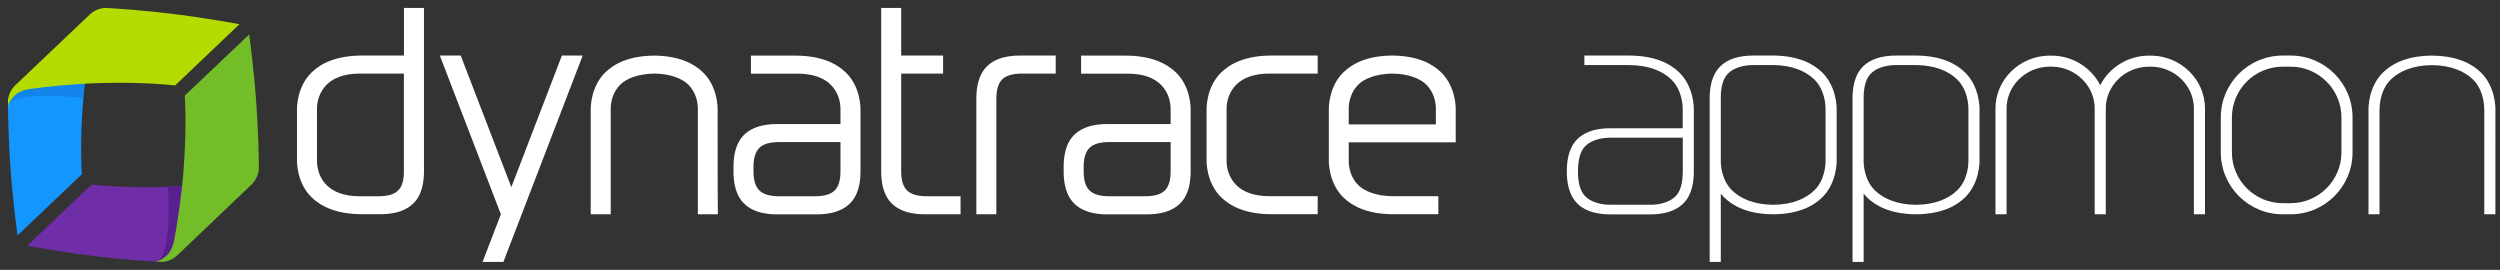 <svg id="Layer_1" xmlns="http://www.w3.org/2000/svg" width="3150" height="340" viewBox="0 0 3150 340"><rect x="0" y="0" width="3150" height="340" fill="#333333" stroke="none"/><style>.st0{fill:#1496FF;} .st1{fill:#1284EA;} .st2{fill:#B4DC00;} .st3{fill:#6F2DA8;} .st4{fill:#591F91;} .st5{fill:#73BE28;} .st6{fill:#FFFFFF;}</style><g id="Layer_1_1_"><path class="st0" d="M117 36.7c-4 21.8-9.2 53.9-12 86.6-4.8 57.6-1.8 96.2-1.8 96.2l-81.1 77.1s-6.2-43.3-9.4-92c-1.9-30-2.5-56.7-2.7-72.7 0-1 .5-1.9.5-2.7 0-1 1.4-11.8 11.9-21.8 11.6-11 95.7-77.1 94.6-70.7z"/><path class="st1" d="M117 36.7c-4 21.8-9.2 53.9-12 86.6 0 0-89.8-10.7-94.9 10.9 0-1 1.5-14.3 12-24.3 11.6-11.1 96-79.6 94.9-73.2z"/><path class="st2" d="M10 129.2v5c1-4 2.4-6.7 5.7-10.9 6.7-8.5 17.4-10.7 21.8-11.2 21.9-2.9 54.3-6.4 87.1-7.4 57.8-1.8 96 3 96 3l81.1-77.2s-42.5-8.1-91-13.8C179 13 151.1 11 135.5 10.1c-1-.1-12.3-1.4-22.8 8.6-11.6 11-69.6 66-92.9 88.2-10.6 10-9.8 21.2-9.8 22.3z"/><path class="st3" d="M298.7 227.7c-21.9 2.9-54.3 6.6-87.1 7.7-57.8 1.9-96.2-2.9-96.2-2.9l-81.1 77.1s42.9 8.4 91.4 13.9c29.6 3.4 56 5.3 72.1 6.2 1.1.1 3-.9 4-.9 1 .1 12.4-2 22.9-12.1 11.6-10.9 80.4-89.9 74-89z"/><path class="st4" d="M298.7 227.7c-21.9 2.9-54.3 6.6-87.1 7.7 0 0 6.3 90.2-15.6 94.3 1 .1 15.9-.7 26.4-10.7 11.6-11.1 82.7-92.2 76.3-91.3z"/><path class="st5" d="M201 329.9c-1.5-.1-3.2-.2-5-.3 4-.8 6.8-2.1 11.1-5.2 8.8-6.3 11.5-16.9 12.3-21.2 4-21.8 9.1-54 11.7-86.6 4.6-57.6 1.7-96.1 1.7-96.1L314 43.4s6 42.9 9.3 91.6c2.1 31.8 2.7 59.9 2.9 75.5 0 1 .8 12.3-9.7 22.4-11.5 11-69.4 66.2-92.7 88.4-10.5 10-21.7 8.7-22.8 8.6z"/><g><path class="st6" d="M1330.2 92.7h-42.1c-11.9 0-20.2 2.4-25.2 7.2-5 4.9-7.5 13.2-7.5 24.7V270h-25.2V122.9c.1-11.2 2.1-23.2 7.9-32.5 10.7-17.1 31.4-20.4 46.6-20.4h45.5v22.7zM1168.1 247.3c-11.9 0-20.1-2.4-25.1-7.2-5-4.9-7.5-12.8-7.5-24.2V92.7h52.8V70h-52.8V10h-25.2v207.1c.1 11.2 2.1 23.2 7.9 32.5 10.7 17.1 31.4 20.4 46.6 20.4h45.5v-22.7h-42.2zM509 10v60h-52.8c-32.1 0-51.5 9.6-63.5 21.2-18.5 18-18.5 43.8-18.5 46.5v64.5c0 2.7 0 28.6 18.5 46.5 12 11.6 31.4 21.2 63.5 21.2h23.5c15.2 0 35.9-3.4 46.6-20.4 5.8-9.2 7.8-21.3 7.9-32.5V10H509zm-7.5 230.1c-5 4.9-13.3 7.2-25.2 7.2h-22.7c-20.8 0-33.7-5.9-41.7-13.7-9.3-9.1-12.5-21.2-12.5-30.6v-66c0-9.4 3.2-21.5 12.5-30.6 8-7.8 20.9-13.7 41.7-13.7h55.3v123.1c.1 11.4-2.3 19.4-7.4 24.3zM1558 106.4c8-7.8 20.9-13.7 41.7-13.7h60.6V70h-58c-32.1 0-51.5 9.6-63.5 21.2-18.5 18-18.5 43.8-18.5 46.5v64.5c0 2.7 0 28.6 18.5 46.5 12 11.6 31.4 21.2 63.5 21.2h58v-22.7h-60.6c-20.8 0-33.7-5.9-41.7-13.7-9.3-9.1-12.5-21.2-12.5-30.6v-66c0-9.3 3.1-21.4 12.5-30.5zM1084.2 137.8c0-2.7 0-28.6-18.5-46.5-12-11.6-31.4-21.2-63.5-21.2h-56v22.7h58.6c20.8 0 33.7 5.9 41.7 13.7 9.3 9.1 12.5 21.2 12.5 30.6v19.2h-80.3c-15.2 0-35.9 3.4-46.6 20.4-5.8 9.2-7.8 21.3-7.9 32.5v8c.1 11.2 2.1 23.2 7.9 32.5 10.7 17.1 31.4 20.4 46.6 20.4h51c15.2 0 35.9-3.4 46.6-20.4 5.8-9.2 7.8-21.3 7.9-32.5v-79.4zm-32.6 102.3c-5 4.9-13.3 7.2-25.2 7.2h-44.3c-11.9 0-20.2-2.4-25.2-7.2-5-4.9-7.5-12.8-7.5-24.2v-5.5c0-11.4 2.5-19.3 7.5-24.2s13.3-7.2 25.2-7.2h76.9v36.9c0 11.3-2.4 19.3-7.4 24.2zM1500.2 137.8c0-2.7 0-28.6-18.5-46.5-12-11.6-31.4-21.2-63.5-21.2h-56v22.7h58.6c20.8 0 33.7 5.9 41.7 13.7 9.3 9.1 12.5 21.2 12.5 30.6v19.2h-80.3c-15.2 0-35.9 3.4-46.6 20.4-5.8 9.2-7.8 21.3-7.9 32.5v8c.1 11.2 2.1 23.2 7.9 32.5 10.7 17.1 31.4 20.4 46.6 20.4h51c15.2 0 35.9-3.4 46.6-20.4 5.8-9.2 7.8-21.3 7.9-32.5v-79.4zm-32.6 102.3c-5 4.9-13.3 7.2-25.2 7.2h-44.3c-11.9 0-20.2-2.4-25.2-7.2-5-4.9-7.5-12.8-7.5-24.2v-5.5c0-11.4 2.5-19.3 7.5-24.2s13.3-7.2 25.2-7.2h76.9v36.9c0 11.3-2.4 19.3-7.4 24.2zM734.2 70H708l-63.7 165.8L580.5 70h-26.3l76.9 200-23.1 60h26.3zM904.2 137.8c0-2.7 0-28.6-18.3-46.5-11.6-11.3-30.1-20.7-60.4-21.2h-2.6c-30.2.5-48.8 9.9-60.3 21.2-18.3 18-18.3 43.8-18.3 46.5V270h25.2V137c0-9.4 3-21.5 12.3-30.6 7.7-7.6 22.7-13.4 42.6-13.7 19.9.2 34.8 6.1 42.6 13.7 9.3 9.1 12.3 21.2 12.3 30.6v133h25.2c-.3-10.3-.3-128.9-.3-132.2zM1815.9 91.2c-11.6-11.3-30.1-20.7-60.4-21.2h-2.6c-30.2.5-48.8 9.9-60.3 21.2-18.3 18-18.3 43.8-18.3 46.5v64.5c0 2.7 0 28.6 18.3 46.5 11.6 11.3 30.1 20.7 60.4 21.2h59.3v-22.7h-58c-19.9-.2-34.8-6.1-42.6-13.7-9.3-9.1-12.3-21.2-12.3-30.6v-23.6h134.8v-41.6c0-2.7 0-28.5-18.3-46.5zm-116.5 65.5V137c0-9.4 3-21.5 12.3-30.6 7.7-7.6 22.7-13.4 42.6-13.7 19.9.2 34.8 6.1 42.6 13.7 9.3 9.1 12.3 21.2 12.3 30.6v19.7h-109.8z"/></g><g><path class="st6" d="M2711.6 70.1h-5.6c-26.2.7-48.8 15.8-59.7 37.3-10.9-21.5-33.5-36.6-59.7-37.3h-5.6c-36.9 1-66.7 30.5-66.7 66.6V270h14V136.6c0-13.7 5.5-26.6 15.4-36.5 10-10 23.4-15.7 37.7-16.1h4.8c14.3.4 27.7 6.1 37.7 16.1 9.9 9.9 15.4 22.8 15.4 36.5V270h14V136.6c0-13.7 5.5-26.6 15.4-36.5 10-10 23.4-15.7 37.7-16.1h4.8c14.3.4 27.7 6.1 37.7 16.1 9.9 9.9 15.4 22.8 15.4 36.5V270h14V136.6c-.1-36.1-29.8-65.5-66.7-66.5zM2295.9 91.2c-11.6-11.3-30.1-20.7-60.4-21.2h-26.8c-15.2 0-35.9 3.4-46.6 20.4-5.8 9.2-7.8 21.3-7.9 32.5V330h14v-86c1.3 1.6 2.7 3.2 4.3 4.8 11.6 11.3 30.1 20.7 60.4 21.2h2.6c30.2-.5 48.8-9.9 60.4-21.2 18.3-18 18.3-43.8 18.3-46.5v-64.5c0-2.8 0-28.6-18.3-46.6zm4.3 112.1c0 3.8-.7 23.4-14.1 36.5-11.3 11-28.3 17.8-50.7 18.2h-2.4c-22.4-.4-39.4-7.2-50.7-18.2-13.4-13.2-14.1-32.7-14.1-36.5V122c.1-10.4 2.2-19.4 5.8-25.1 7.2-11.5 22.9-14.9 34.7-14.9h26.7c22.4.4 39.4 7.2 50.7 18.2 13.4 13.2 14.1 32.7 14.1 36.5v66.6zM2475.9 91.2c-11.6-11.3-30.1-20.7-60.4-21.2h-26.8c-15.2 0-35.9 3.4-46.6 20.4-5.8 9.2-7.8 21.3-7.9 32.5V330h14v-86c1.3 1.6 2.7 3.2 4.3 4.8 11.6 11.3 30.1 20.7 60.4 21.2h2.6c30.2-.5 48.8-9.9 60.4-21.2 18.3-18 18.3-43.8 18.3-46.5v-64.5c0-2.8 0-28.6-18.3-46.6zm4.3 112.1c0 3.8-.7 23.4-14.1 36.5-11.3 11-28.3 17.8-50.7 18.2h-2.4c-22.4-.4-39.4-7.2-50.7-18.2-13.4-13.2-14.1-32.7-14.1-36.5V122c.1-10.4 2.2-19.4 5.8-25.1 7.2-11.5 22.9-14.9 34.7-14.9h26.7c22.4.4 39.4 7.2 50.7 18.2 13.4 13.2 14.1 32.7 14.1 36.5v66.6zM2886.2 84c35.3 0 64 28.7 64 64v44c0 35.3-28.7 64-64 64h-10c-35.3 0-64-28.7-64-64v-44c0-35.3 28.7-64 64-64h10zm0-14h-10c-43.1 0-78 34.9-78 78v44c0 43.1 34.9 78 78 78h10c43.1 0 78-34.9 78-78v-44c0-43.1-34.9-78-78-78zM2115.8 91.2c-12-11.6-31.4-21.2-63.5-21.2h-56v12h56c23.9 0 42 6.8 53.7 18.3 13.5 13.2 14.2 32.7 14.2 36.5v24.8h-91.5c-15.2 0-35.9 3.4-46.6 20.4-5.8 9.2-7.8 21.3-7.9 32.5v2.7c.1 11.2 2.1 23.2 7.9 32.5 10.7 17.1 31.4 20.4 46.6 20.4h51c15.2 0 35.9-3.4 46.6-20.4 5.8-9.2 7.8-21.3 7.9-32.5v-79.4c0-2.8 0-28.6-18.4-46.6zm-1.3 151.9c-7.2 11.5-22.9 14.9-34.7 14.9h-51c-11.9 0-27.5-3.4-34.7-14.9-3.6-5.7-5.7-14.6-5.8-25.1v-4.5c.1-10.4 2.2-19.4 5.8-25.1 7.2-11.5 22.9-14.9 34.7-14.9h91.5V218c-.2 10.5-2.2 19.4-5.8 25.1zM2998.2 270V137.8c0-3.8.7-24.4 14.1-37.5 11.3-11 28.3-17.8 50.7-18.2h2.4c22.4.4 39.4 7.2 50.7 18.2 13.4 13.2 14.1 33.7 14.1 37.5V270h14V137.8c0-2.7 0-28.6-18.3-46.5-11.6-11.3-30.1-20.7-60.4-21.2h-2.6c-30.2.5-48.8 9.9-60.3 21.2-18.3 18-18.3 43.8-18.3 46.5V270h13.9z"/></g></g></svg>